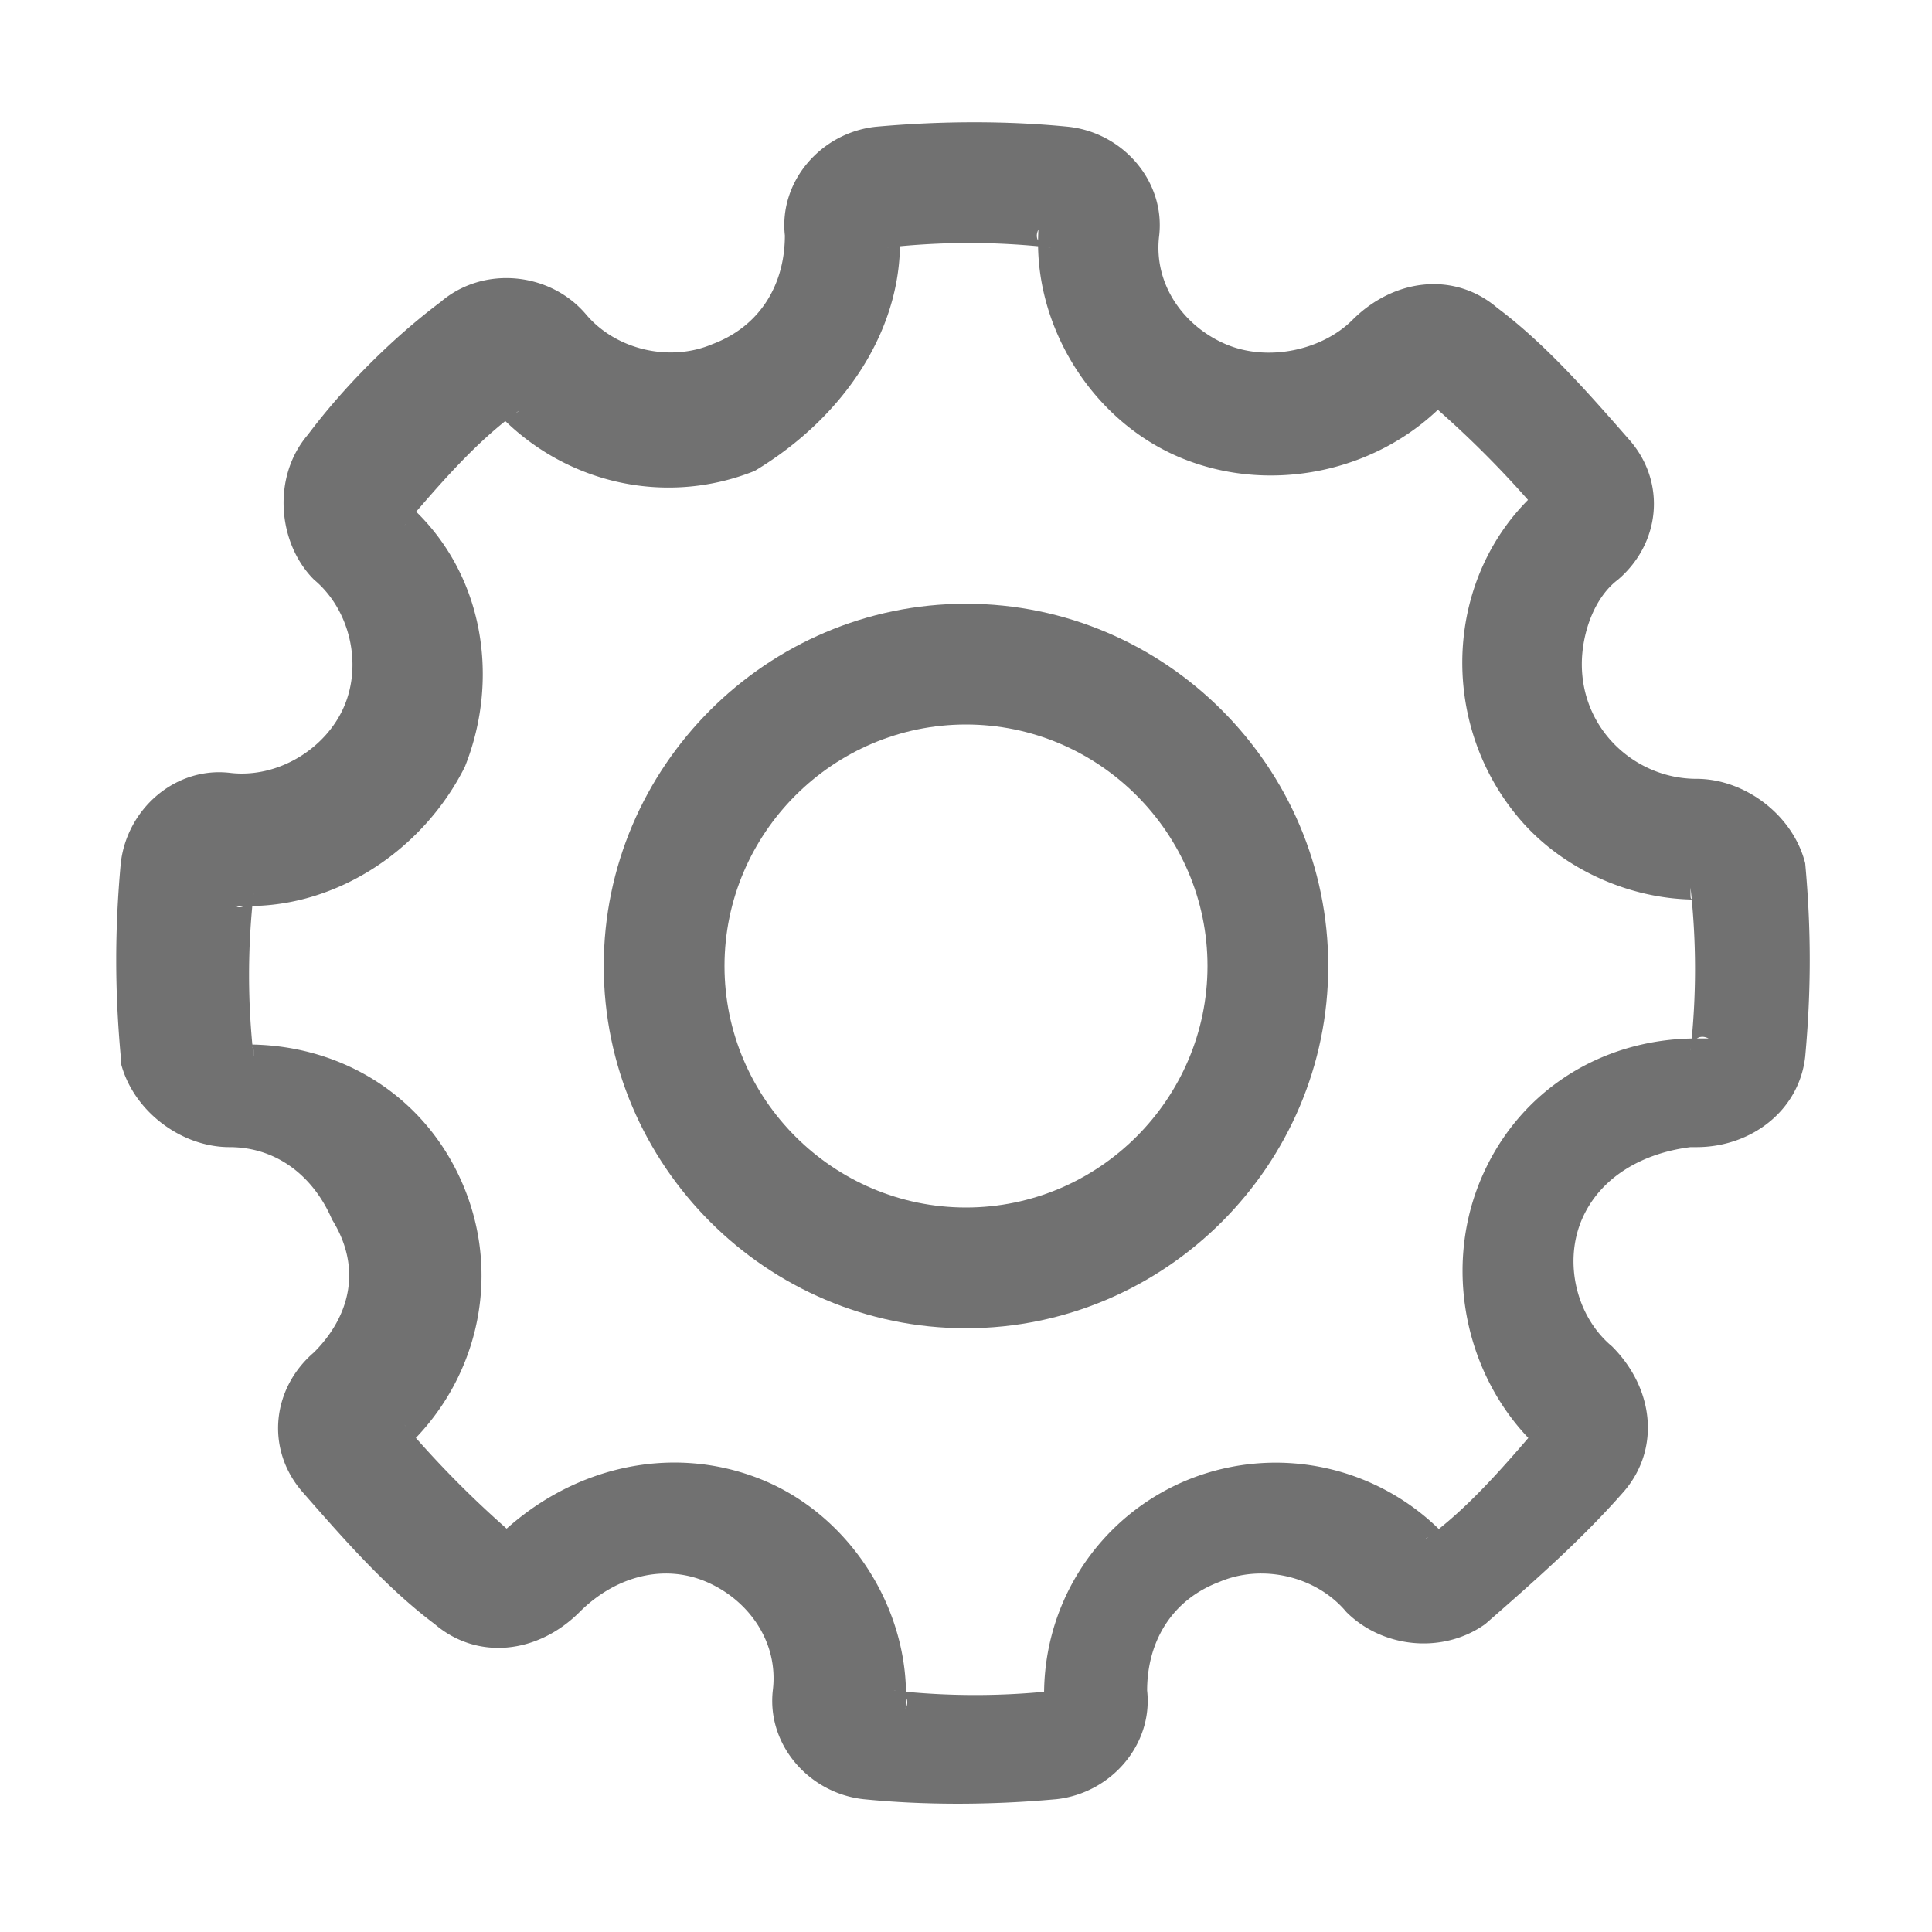 <svg xmlns="http://www.w3.org/2000/svg" width="32" height="32"><style>.st0{fill:#717171}</style><path class="st0" d="M29.9 14.3c-.2-.8-1-1.4-1.8-1.4-1 0-1.9-.8-1.9-1.9 0-.5.2-1.1.6-1.4.7-.6.8-1.6.2-2.3-.7-.8-1.4-1.6-2.2-2.2-.7-.6-1.7-.5-2.4.2-.5.5-1.4.7-2.1.4-.7-.3-1.2-1-1.1-1.8.1-.9-.6-1.7-1.5-1.8-1-.1-2.1-.1-3.2 0-.9.1-1.6.9-1.5 1.8 0 .8-.4 1.5-1.2 1.8-.7.3-1.6.1-2.1-.5-.6-.7-1.7-.8-2.4-.2-.8.6-1.6 1.4-2.2 2.2-.6.7-.5 1.8.1 2.4.6.5.8 1.4.5 2.1-.3.7-1.1 1.2-1.9 1.1-.9-.1-1.7.6-1.8 1.5-.1 1.1-.1 2.1 0 3.2v.1c.2.8 1 1.4 1.8 1.4s1.4.5 1.7 1.2c.5.8.3 1.6-.3 2.2-.7.6-.8 1.6-.2 2.3.7.8 1.4 1.6 2.2 2.2.7.6 1.7.5 2.4-.2.6-.6 1.4-.8 2.1-.5.7.3 1.2 1 1.1 1.8-.1.9.6 1.7 1.5 1.8 1 .1 2.1.1 3.2 0 .9-.1 1.6-.9 1.5-1.8 0-.8.4-1.5 1.2-1.8.7-.3 1.6-.1 2.1.5.6.6 1.6.7 2.3.2.8-.7 1.6-1.4 2.3-2.2.6-.7.5-1.7-.2-2.4-.6-.5-.8-1.4-.5-2.1.3-.7 1-1.1 1.8-1.2h.1c.9 0 1.7-.6 1.8-1.5.1-1.1.1-2.1 0-3.2zm-1.9.4c.1.9.1 1.8 0 2.7 0-.1.1-.3.3-.2h-.2c-1.6 0-3 .9-3.6 2.4-.6 1.5-.2 3.3 1 4.4-.1-.1-.1-.3 0-.4-.6.7-1.2 1.4-1.9 1.9.1-.1.3-.1.4 0a3.87 3.87 0 0 0-4.3-1c-1.5.6-2.5 2.1-2.4 3.8 0-.1.1-.3.2-.3-.9.1-1.8.1-2.7 0 .1 0 .3.1.2.3.1-1.6-.9-3.2-2.4-3.8-1.5-.6-3.2-.2-4.4 1 .1-.1.2-.1.4 0-.7-.6-1.3-1.2-1.9-1.9.1.1.1.3 0 .4 1.2-1.1 1.6-2.8 1-4.3-.6-1.5-2-2.4-3.6-2.4 0 0 .1 0 .1.1v.1c-.1-.9-.1-1.8 0-2.7 0 .1-.2.3-.3.2 1.6.1 3.1-.9 3.8-2.3.6-1.5.3-3.3-1-4.4.1.1.1.3 0 .4.6-.7 1.2-1.4 1.9-1.9-.1.1-.3.1-.4 0 1.1 1.2 2.8 1.6 4.3 1 1.5-.9 2.5-2.4 2.4-4 0 .1-.1.3-.2.3.9-.1 1.8-.1 2.7 0-.1 0-.3-.1-.2-.3-.1 1.6.9 3.2 2.4 3.8 1.5.6 3.3.2 4.4-1-.1.1-.2.1-.4 0 .7.6 1.3 1.2 1.9 1.9-.1-.1-.1-.3 0-.4-1.6 1.4-1.7 3.9-.3 5.5.7.8 1.8 1.3 2.9 1.3-.1 0-.1 0-.1-.1v-.1z"/><path class="st0" d="M16 22c-3.3 0-6-2.7-6-6s2.7-6 6-6 6 2.7 6 6-2.7 6-6 6zm0-2c2.2 0 4-1.8 4-4s-1.8-4-4-4-4 1.8-4 4 1.8 4 4 4z"/></svg>